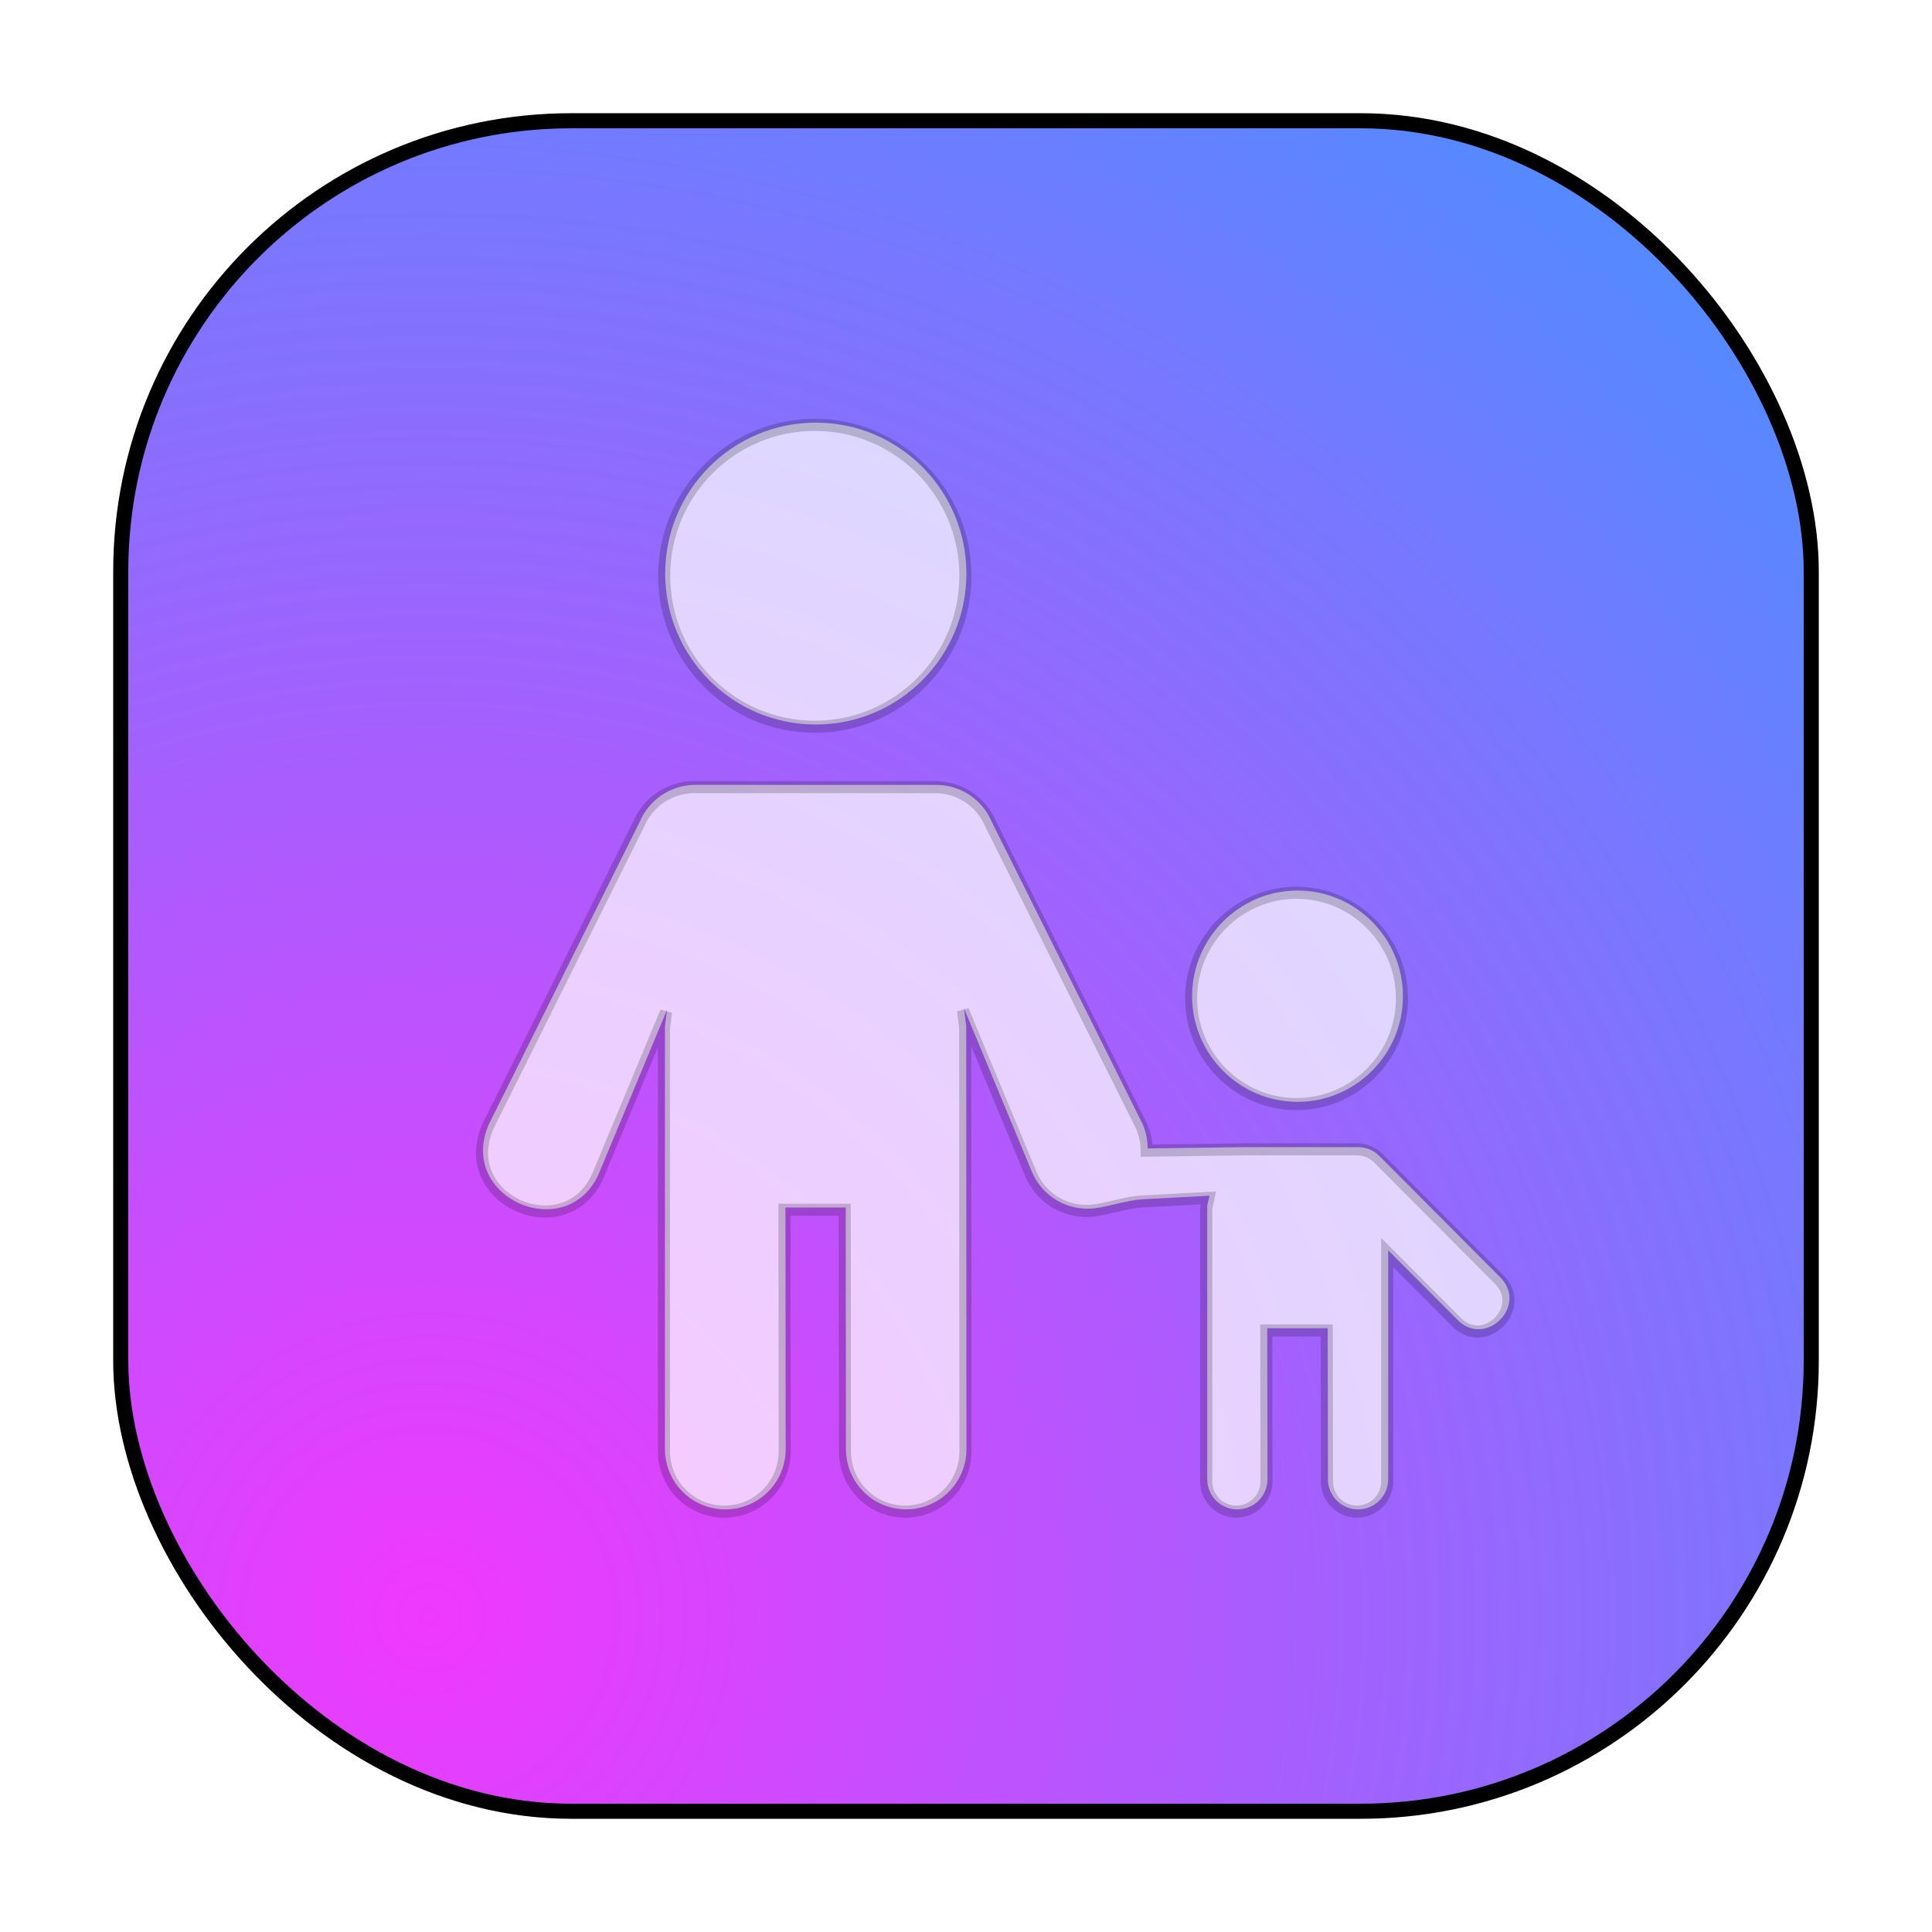 <?xml version="1.0" encoding="UTF-8" standalone="no"?>
<svg
   width="64"
   height="64"
   version="1"
   id="svg3"
   sodipodi:docname="preferences-system-parental-controls.svg"
   inkscape:version="1.3.2 (091e20ef0f, 2023-11-25, custom)"
   xmlns:inkscape="http://www.inkscape.org/namespaces/inkscape"
   xmlns:sodipodi="http://sodipodi.sourceforge.net/DTD/sodipodi-0.dtd"
   xmlns:xlink="http://www.w3.org/1999/xlink"
   xmlns="http://www.w3.org/2000/svg"
   xmlns:svg="http://www.w3.org/2000/svg">
  <defs
     id="defs3">
    <linearGradient
       id="linearGradient3"
       inkscape:collect="always">
      <stop
         style="stop-color:#f038fe;stop-opacity:1;"
         offset="0"
         id="stop3" />
      <stop
         style="stop-color:#00b6ff;stop-opacity:1;"
         offset="1"
         id="stop4" />
    </linearGradient>
    <inkscape:path-effect
       effect="fillet_chamfer"
       id="path-effect3"
       is_visible="true"
       lpeversion="1"
       nodesatellites_param="F,0,0,1,0,0,0,1 @ F,0,0,1,0,0,0,1 @ F,0,0,1,0,0,0,1 @ F,0,0,1,0,0,0,1 | F,0,0,1,0,0,0,1 @ F,0,0,1,0,0,0,1 @ F,0,0,1,0,0,0,1 @ F,0,0,1,0,0,0,1 @ F,0,0,1,0,0,0,1 @ F,0,0,1,0,0,0,1 @ F,0,0,1,0,0,0,1 @ F,0,0,1,0,0,0,1 @ F,0,0,1,0,0,0,1 @ F,0,0,1,0,0,0,1 @ F,0,0,1,0,0,0,1 @ F,0,0,1,0,0,0,1 @ F,0,0,1,0,0,0,1 @ F,0,0,1,0,0,0,1 @ F,0,0,1,0,0,0,1 @ F,0,0,1,0,0,0,1 @ F,0,0,1,0,0,0,1 @ F,0,0,1,0,0,0,1 @ F,0,0,1,0,0.814,0,1 @ F,0,0,1,0,0,0,1 @ F,0,0,1,0,0,0,1 @ F,0,0,1,0,0,0,1 @ F,0,0,1,0,0,0,1 @ F,0,0,1,0,0,0,1 @ F,0,0,1,0,0,0,1 @ F,0,0,1,0,0,0,1 @ F,0,0,1,0,0,0,1 @ F,0,0,1,0,0,0,1 @ F,0,0,1,0,0,0,1 @ F,0,0,1,0,0,0,1 @ F,0,0,1,0,0,0,1 @ F,0,0,1,0,0,0,1 @ F,0,0,1,0,0,0,1 @ F,0,0,1,0,0,0,1 @ F,0,0,1,0,0,0,1 @ F,0,0,1,0,0.836,0,1 @ F,0,0,1,0,0,0,1 @ F,0,0,1,0,0,0,1 @ F,0,0,1,0,0,0,1 | F,0,0,1,0,0,0,1 @ F,0,0,1,0,0,0,1 @ F,0,0,1,0,0,0,1 @ F,0,0,1,0,0,0,1"
       radius="0"
       unit="px"
       method="auto"
       mode="F"
       chamfer_steps="1"
       flexible="false"
       use_knot_distance="true"
       apply_no_radius="true"
       apply_with_radius="true"
       only_selected="false"
       hide_knots="false" />
    <filter
       inkscape:collect="always"
       style="color-interpolation-filters:sRGB"
       id="filter3"
       x="-0.053"
       y="-0.053"
       width="1.107"
       height="1.107">
      <feGaussianBlur
         inkscape:collect="always"
         stdDeviation="1.141"
         id="feGaussianBlur3" />
    </filter>
    <radialGradient
       inkscape:collect="always"
       xlink:href="#linearGradient3"
       id="radialGradient4"
       cx="14.221"
       cy="53.581"
       fx="14.221"
       fy="53.581"
       r="28"
       gradientUnits="userSpaceOnUse"
       gradientTransform="matrix(2.373,-2.373,2.373,2.373,-146.685,-39.827)" />
    <inkscape:path-effect
       effect="fillet_chamfer"
       id="path-effect3-6"
       is_visible="true"
       lpeversion="1"
       nodesatellites_param="F,0,0,1,0,0,0,1 @ F,0,0,1,0,0,0,1 @ F,0,0,1,0,0,0,1 @ F,0,0,1,0,0,0,1 | F,0,0,1,0,0,0,1 @ F,0,0,1,0,0,0,1 @ F,0,0,1,0,0,0,1 @ F,0,0,1,0,0,0,1 @ F,0,0,1,0,0,0,1 @ F,0,0,1,0,0,0,1 @ F,0,0,1,0,0,0,1 @ F,0,0,1,0,0,0,1 @ F,0,0,1,0,0,0,1 @ F,0,0,1,0,0,0,1 @ F,0,0,1,0,0,0,1 @ F,0,0,1,0,0,0,1 @ F,0,0,1,0,0,0,1 @ F,0,0,1,0,0,0,1 @ F,0,0,1,0,0,0,1 @ F,0,0,1,0,0,0,1 @ F,0,0,1,0,0,0,1 @ F,0,0,1,0,0,0,1 @ F,0,0,1,0,0.814,0,1 @ F,0,0,1,0,0,0,1 @ F,0,0,1,0,0,0,1 @ F,0,0,1,0,0,0,1 @ F,0,0,1,0,0,0,1 @ F,0,0,1,0,0,0,1 @ F,0,0,1,0,0,0,1 @ F,0,0,1,0,0,0,1 @ F,0,0,1,0,0,0,1 @ F,0,0,1,0,0,0,1 @ F,0,0,1,0,0,0,1 @ F,0,0,1,0,0,0,1 @ F,0,0,1,0,0,0,1 @ F,0,0,1,0,0,0,1 @ F,0,0,1,0,0,0,1 @ F,0,0,1,0,0,0,1 @ F,0,0,1,0,0,0,1 @ F,0,0,1,0,0.836,0,1 @ F,0,0,1,0,0,0,1 @ F,0,0,1,0,0,0,1 @ F,0,0,1,0,0,0,1 | F,0,0,1,0,0,0,1 @ F,0,0,1,0,0,0,1 @ F,0,0,1,0,0,0,1 @ F,0,0,1,0,0,0,1"
       radius="0"
       unit="px"
       method="auto"
       mode="F"
       chamfer_steps="1"
       flexible="false"
       use_knot_distance="true"
       apply_no_radius="true"
       apply_with_radius="true"
       only_selected="false"
       hide_knots="false" />
    <filter
       inkscape:collect="always"
       style="color-interpolation-filters:sRGB"
       id="filter4"
       x="-0.041"
       y="-0.039"
       width="1.083"
       height="1.078">
      <feGaussianBlur
         inkscape:collect="always"
         stdDeviation="0.503"
         id="feGaussianBlur4" />
    </filter>
  </defs>
  <sodipodi:namedview
     id="namedview3"
     pagecolor="#505050"
     bordercolor="#eeeeee"
     borderopacity="1"
     inkscape:showpageshadow="0"
     inkscape:pageopacity="0"
     inkscape:pagecheckerboard="0"
     inkscape:deskcolor="#505050"
     inkscape:zoom="13.484375"
     inkscape:cx="32.964079"
     inkscape:cy="36.597914"
     inkscape:window-width="1920"
     inkscape:window-height="1024"
     inkscape:window-x="0"
     inkscape:window-y="0"
     inkscape:window-maximized="1"
     inkscape:current-layer="svg3" />
  <rect
     style="fill:url(#radialGradient4)"
     width="56"
     height="56"
     x="4"
     y="4"
     rx="14.926"
     ry="14.926"
     id="rect1" />
  <rect
     style="fill:none;stroke:#000000;stroke-opacity:1;filter:url(#filter3);stroke-width:0.5;stroke-dasharray:none"
     width="56"
     height="56"
     x="4"
     y="4"
     rx="14.926"
     ry="14.926"
     id="rect1-3" />
  <path
     style="fill:#ffffff;fill-opacity:0.996;opacity:0.724"
     d="m 27.024,14 c -2.755,0 -4.989,2.239 -4.989,5 0,2.761 2.234,5 4.989,5 2.755,0 4.989,-2.239 4.989,-5 0,-2.761 -2.234,-5 -4.989,-5 z M 23.033,26 c -0.806,-6e-4 -1.533,0.485 -1.844,1.23 l -4.989,10 c -1.103,2.493 2.693,4.079 3.683,1.539 l 2.214,-5.32 -0.07,0.551 V 48 c 0,1.108 0.89,2 1.996,2 h 0.008 c 1.106,0 1.996,-0.892 1.996,-2 l -0.008,-8 h 1.996 l 0.008,8 c 0.001,1.108 0.89,2 1.996,2 1.106,0 1.996,-0.892 1.996,-2 l -0.008,-14 -0.074,-0.598 2.23,5.367 c 0.342,0.874 1.219,1.358 2.086,1.258 0.443,-0.051 1.131,-0.274 1.58,-0.298 l 2.24,-0.12 c -0.027,0.13 -0.078,0.252 -0.078,0.391 v 9 c 0,0.554 0.445,1 0.998,1 0.553,0 0.998,-0.446 0.998,-1 l -0.008,-5 h 2.003 l 0.008,5 c 8.58e-4,0.554 0.445,1 0.998,1 0.553,0 0.998,-0.446 0.998,-1 v -7.582 l 2.28,2.289 c 0.94,0.982 2.39,-0.472 1.411,-1.414 l -3.984,-4 c -0.187,-0.188 -0.441,-0.293 -0.706,-0.293 h -3.722 l -2.411,0.032 c -0.462,0.006 -0.836,0.011 -0.836,0.011 1.8e-4,-0.28 -0.058,-0.557 -0.171,-0.813 L 32.855,27.231 c -0.31,-0.744 -1.035,-1.229 -1.84,-1.23 z m 19.949,3.5 c -1.923,0 -3.492,1.573 -3.492,3.5 0,1.927 1.57,3.5 3.492,3.5 1.923,0 3.492,-1.573 3.492,-3.5 0,-1.927 -1.57,-3.5 -3.492,-3.5 z"
     id="path1"
     inkscape:path-effect="#path-effect3"
     inkscape:original-d="m 27.024081,14.000152 c -2.755463,0 -4.989251,2.238601 -4.989251,5.000002 0,2.761402 2.233788,5.000004 4.989251,5.000004 2.755465,0 4.989253,-2.238602 4.989253,-5.000004 0,-2.761401 -2.233788,-5.000002 -4.989253,-5.000002 z M 23.03268,26.000158 c -0.806124,-6e-4 -1.533477,0.484821 -1.843688,1.230461 l -4.989253,10.000005 c -1.103163,2.493202 2.6926,4.079203 3.683466,1.539081 l 2.21403,-5.320403 -0.07025,0.550781 0,14.000007 c 0,1.108002 0.890083,2.000002 1.995701,2.000002 l 0.008,0 c 1.105618,0 1.995701,-0.892 1.995701,-2.000002 l -0.008,-8.000004 1.995701,0 0.008,8.000004 c 0.0011,1.108002 0.890082,2.000002 1.9957,2.000002 1.105619,0 1.995702,-0.892 1.995702,-2.000002 l -0.008,-14.000007 -0.07404,-0.597661 2.229597,5.367203 c 0.445162,1.138061 1.795851,1.613281 2.853254,1.003901 l 3.052025,-0.164 c -0.02654,0.130401 -0.07803,0.25212 -0.07803,0.39062 l 0,9.000005 c 0,0.554 0.44504,1.000001 0.997849,1.000001 0.55281,0 0.997851,-0.446001 0.997851,-1.000001 l -0.008,-5.000002 2.003484,0 0.008,5.000002 c 8.58e-4,0.554 0.445042,1.000001 0.997851,1.000001 0.552809,0 0.997851,-0.446001 0.997851,-1.000001 l 0,-7.582004 2.280287,2.289001 c 0.940493,0.981541 2.390451,-0.47156 1.411041,-1.414081 l -3.983619,-4.000002 c -0.187197,-0.1876 -0.440871,-0.2929 -0.7055,-0.29296 l -3.722382,0 -3.247005,0.043 c 1.8e-4,-0.27986 -0.05828,-0.55666 -0.171431,-0.812501 L 32.855316,27.230599 c -0.309673,-0.74432 -1.03507,-1.229481 -1.839777,-1.230461 z m 19.949226,3.500002 c -1.922938,0 -3.492477,1.572921 -3.492477,3.500002 0,1.927081 1.569539,3.500002 3.492477,3.500002 1.922937,0 3.492476,-1.572921 3.492476,-3.500002 0,-1.927081 -1.569539,-3.500002 -3.492476,-3.500002 z" />
  <path
     style="opacity:0.436;fill:none;fill-opacity:0.996;stroke:#000000;stroke-opacity:1;filter:url(#filter4);stroke-width:0.4;stroke-dasharray:none"
     d="m 27.024,14 c -2.755,0 -4.989,2.239 -4.989,5 0,2.761 2.234,5 4.989,5 2.755,0 4.989,-2.239 4.989,-5 0,-2.761 -2.234,-5 -4.989,-5 z M 23.033,26 c -0.806,-6e-4 -1.533,0.485 -1.844,1.23 l -4.989,10 c -1.103,2.493 2.693,4.079 3.683,1.539 l 2.214,-5.32 -0.07,0.551 V 48 c 0,1.108 0.89,2 1.996,2 h 0.008 c 1.106,0 1.996,-0.892 1.996,-2 l -0.008,-8 h 1.996 l 0.008,8 c 0.001,1.108 0.89,2 1.996,2 1.106,0 1.996,-0.892 1.996,-2 l -0.008,-14 -0.074,-0.598 2.23,5.367 c 0.342,0.874 1.219,1.358 2.086,1.258 0.443,-0.051 1.131,-0.274 1.58,-0.298 l 2.24,-0.12 c -0.027,0.13 -0.078,0.252 -0.078,0.391 v 9 c 0,0.554 0.445,1 0.998,1 0.553,0 0.998,-0.446 0.998,-1 l -0.008,-5 h 2.003 l 0.008,5 c 8.58e-4,0.554 0.445,1 0.998,1 0.553,0 0.998,-0.446 0.998,-1 v -7.582 l 2.28,2.289 c 0.94,0.982 2.39,-0.472 1.411,-1.414 l -3.984,-4 c -0.187,-0.188 -0.441,-0.293 -0.706,-0.293 h -3.722 l -2.411,0.032 c -0.462,0.006 -0.836,0.011 -0.836,0.011 1.8e-4,-0.28 -0.058,-0.557 -0.171,-0.813 L 32.855,27.231 c -0.31,-0.744 -1.035,-1.229 -1.84,-1.23 z m 19.949,3.5 c -1.923,0 -3.492,1.573 -3.492,3.5 0,1.927 1.57,3.5 3.492,3.5 1.923,0 3.492,-1.573 3.492,-3.5 0,-1.927 -1.57,-3.5 -3.492,-3.5 z"
     id="path1-7"
     inkscape:path-effect="#path-effect3-6"
     inkscape:original-d="m 27.024081,14.000152 c -2.755463,0 -4.989251,2.238601 -4.989251,5.000002 0,2.761402 2.233788,5.000004 4.989251,5.000004 2.755465,0 4.989253,-2.238602 4.989253,-5.000004 0,-2.761401 -2.233788,-5.000002 -4.989253,-5.000002 z M 23.03268,26.000158 c -0.806124,-6e-4 -1.533477,0.484821 -1.843688,1.230461 l -4.989253,10.000005 c -1.103163,2.493202 2.6926,4.079203 3.683466,1.539081 l 2.21403,-5.320403 -0.07025,0.550781 V 48.00009 c 0,1.108002 0.890083,2.000002 1.995701,2.000002 h 0.008 c 1.105618,0 1.995701,-0.892 1.995701,-2.000002 l -0.008,-8.000004 h 1.995701 l 0.008,8.000004 c 0.0011,1.108002 0.890082,2.000002 1.9957,2.000002 1.105619,0 1.995702,-0.892 1.995702,-2.000002 l -0.008,-14.000007 -0.07404,-0.597661 2.229597,5.367203 c 0.445162,1.138061 1.795851,1.613281 2.853254,1.003901 l 3.052025,-0.164 c -0.02654,0.130401 -0.07803,0.25212 -0.07803,0.39062 v 9.000005 c 0,0.554 0.44504,1.000001 0.997849,1.000001 0.55281,0 0.997851,-0.446001 0.997851,-1.000001 l -0.008,-5.000002 h 2.003484 l 0.008,5.000002 c 8.58e-4,0.554 0.445042,1.000001 0.997851,1.000001 0.552809,0 0.997851,-0.446001 0.997851,-1.000001 v -7.582004 l 2.280287,2.289001 c 0.940493,0.981541 2.390451,-0.47156 1.411041,-1.414081 l -3.983619,-4.000002 c -0.187197,-0.1876 -0.440871,-0.2929 -0.7055,-0.29296 h -3.722382 l -3.247005,0.043 c 1.8e-4,-0.27986 -0.05828,-0.55666 -0.171431,-0.812501 L 32.855316,27.230599 c -0.309673,-0.74432 -1.03507,-1.229481 -1.839777,-1.230461 z m 19.949226,3.500002 c -1.922938,0 -3.492477,1.572921 -3.492477,3.500002 0,1.927081 1.569539,3.500002 3.492477,3.500002 1.922937,0 3.492476,-1.572921 3.492476,-3.500002 0,-1.927081 -1.569539,-3.500002 -3.492476,-3.500002 z"
     transform="translate(-0.033,0.074)" />
</svg>
